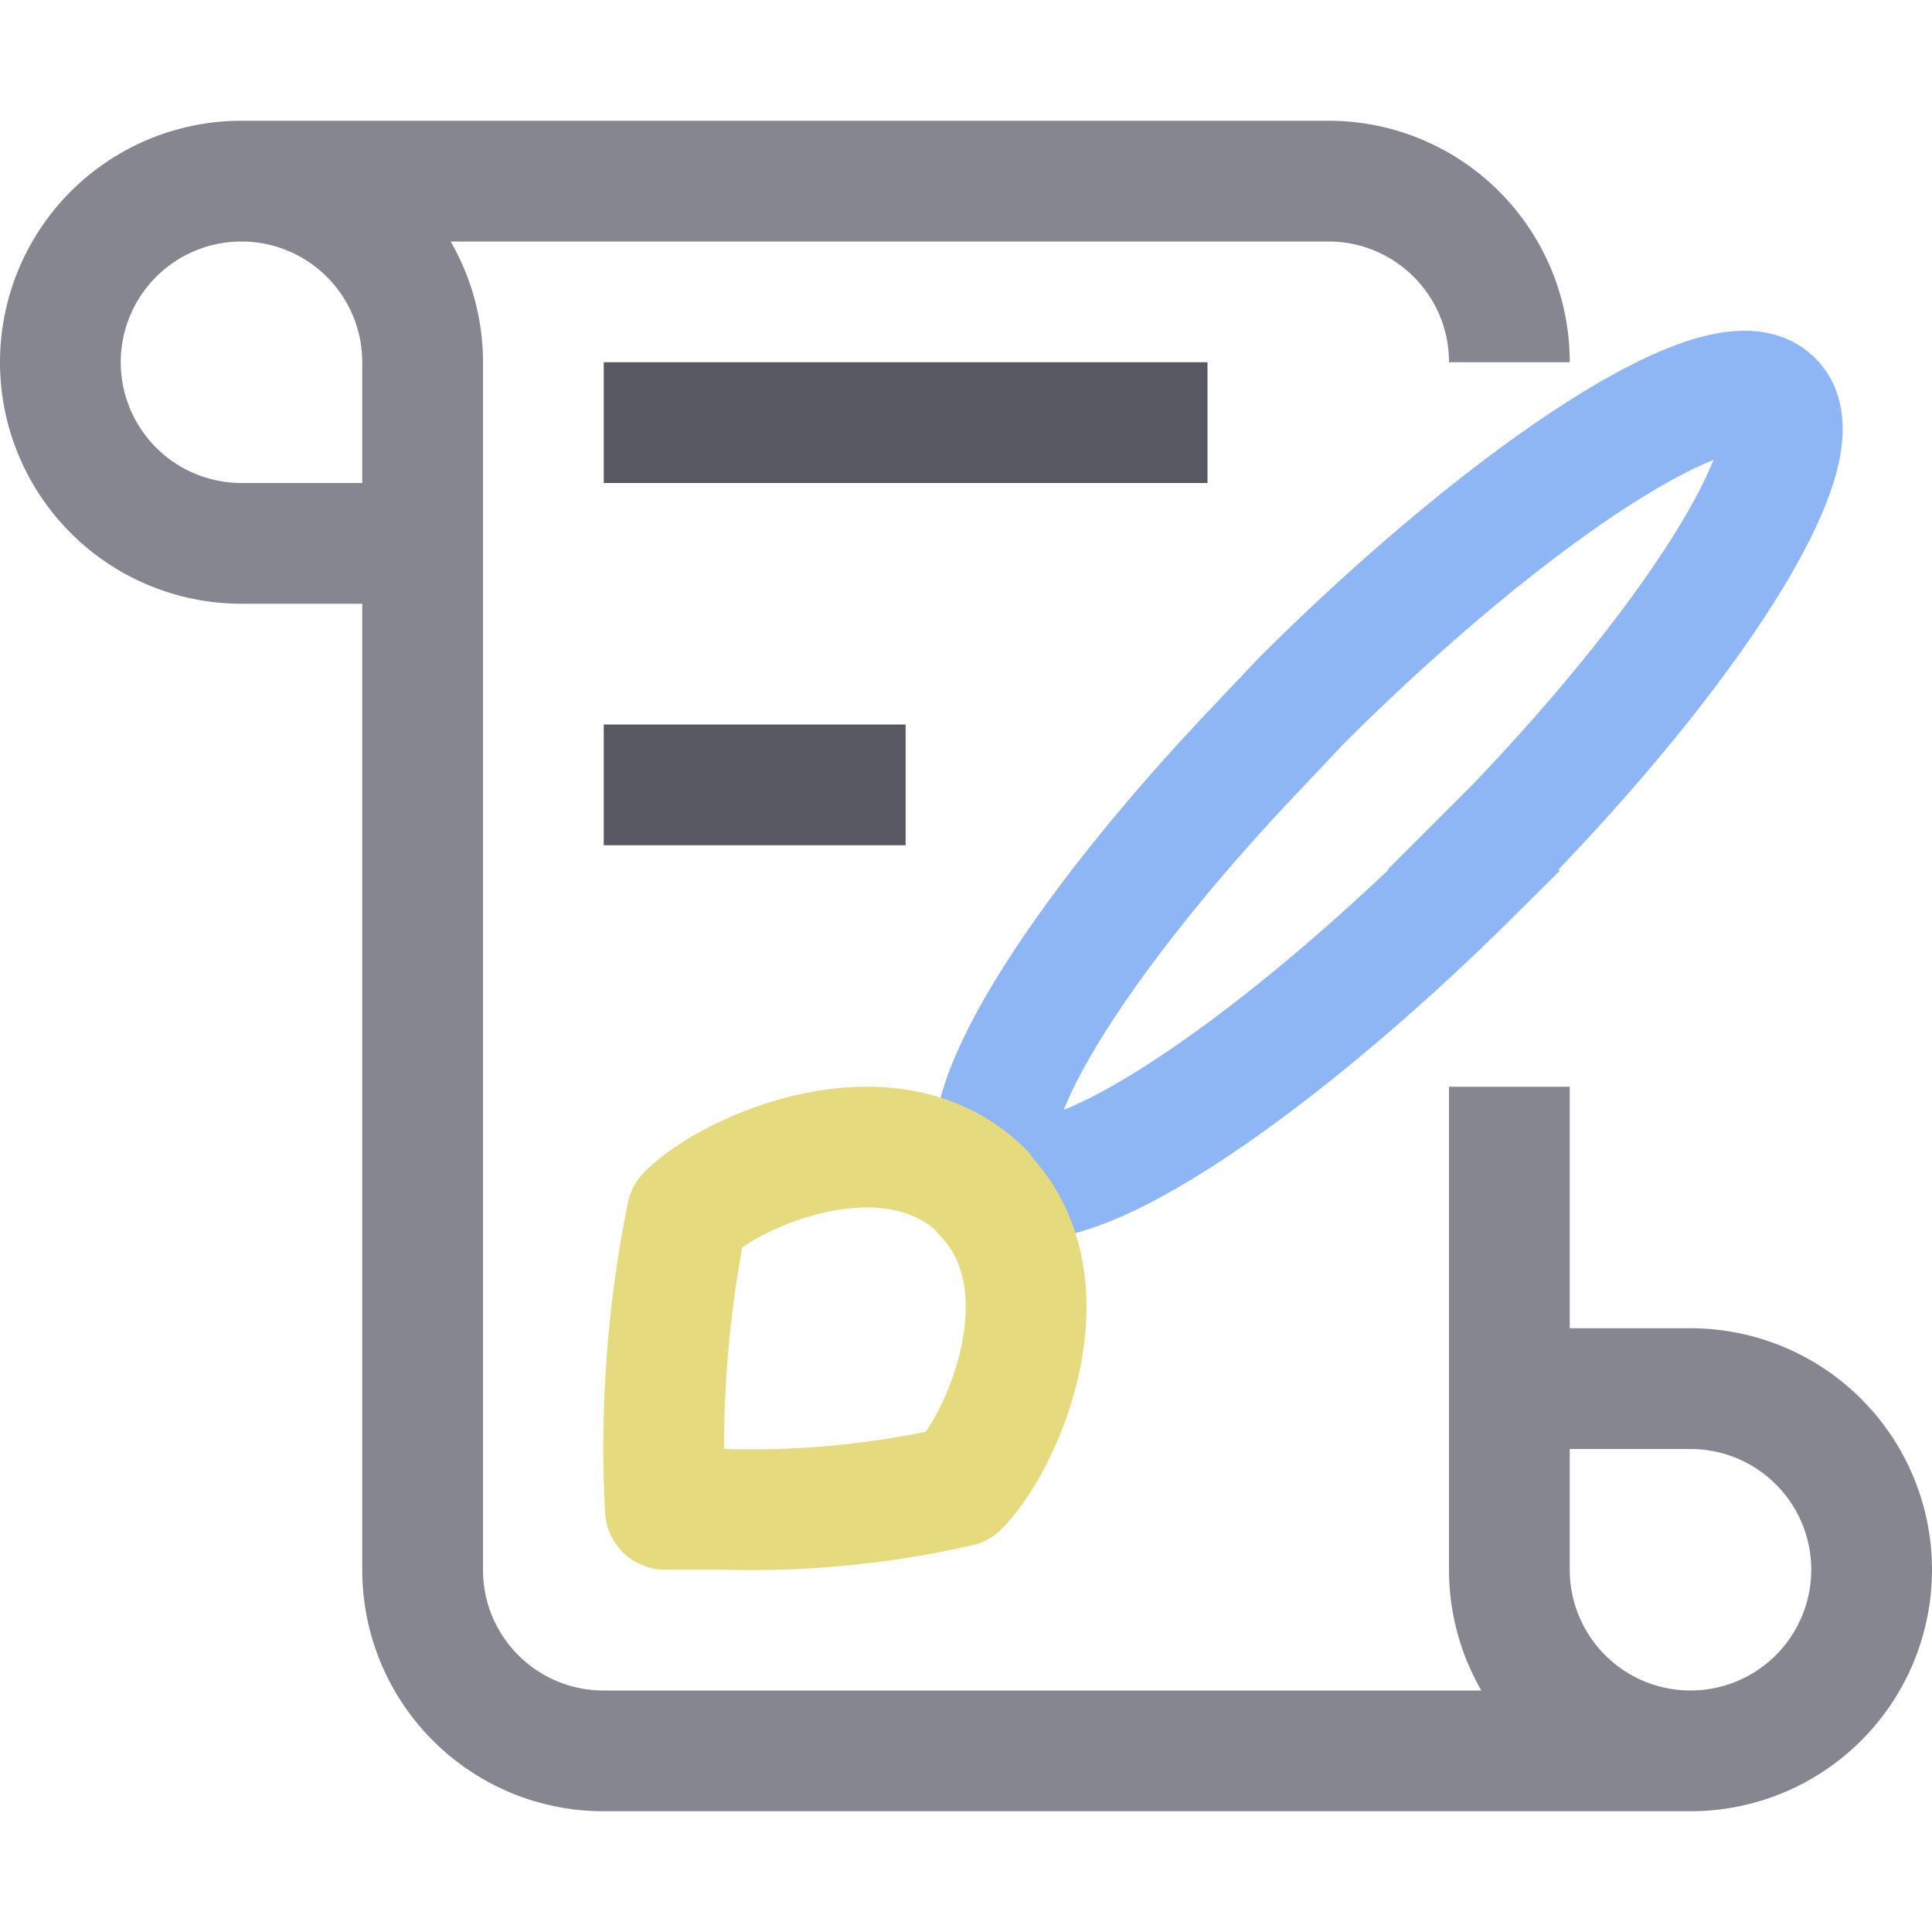 <svg xmlns="http://www.w3.org/2000/svg" width="16" height="16"><g fill="none" fill-rule="evenodd"><path stroke="#8EB6F5" d="m12.2 7.2.36-.36c1.55-1.62 2.49-3.16 2.12-3.52-.39-.4-2.13.72-3.89 2.47l-.35.37C8.89 7.78 7.95 9.32 8.32 9.68c.39.4 2.13-.72 3.89-2.47Z"/><path stroke="#868690" d="M3.5 4.5H2A1.5 1.5 0 1 1 3.5 3v10c0 .83.67 1.5 1.5 1.5h9m-1.5-3H14a1.5 1.5 0 1 1-1.5 1.5V9m0-6c0-.83-.67-1.5-1.5-1.5H2"/><path stroke="#E6DA7E" stroke-linejoin="round" d="M8.14 9.87c-.75-.75-2.07-.19-2.45.19a9.72 9.72 0 0 0-.18 2.44H6a7.77 7.77 0 0 0 1.94-.19c.37-.37.94-1.69.19-2.44Z"/><path stroke="#575861" d="M5 3.5h5m-5 3h2.5"/></g></svg>